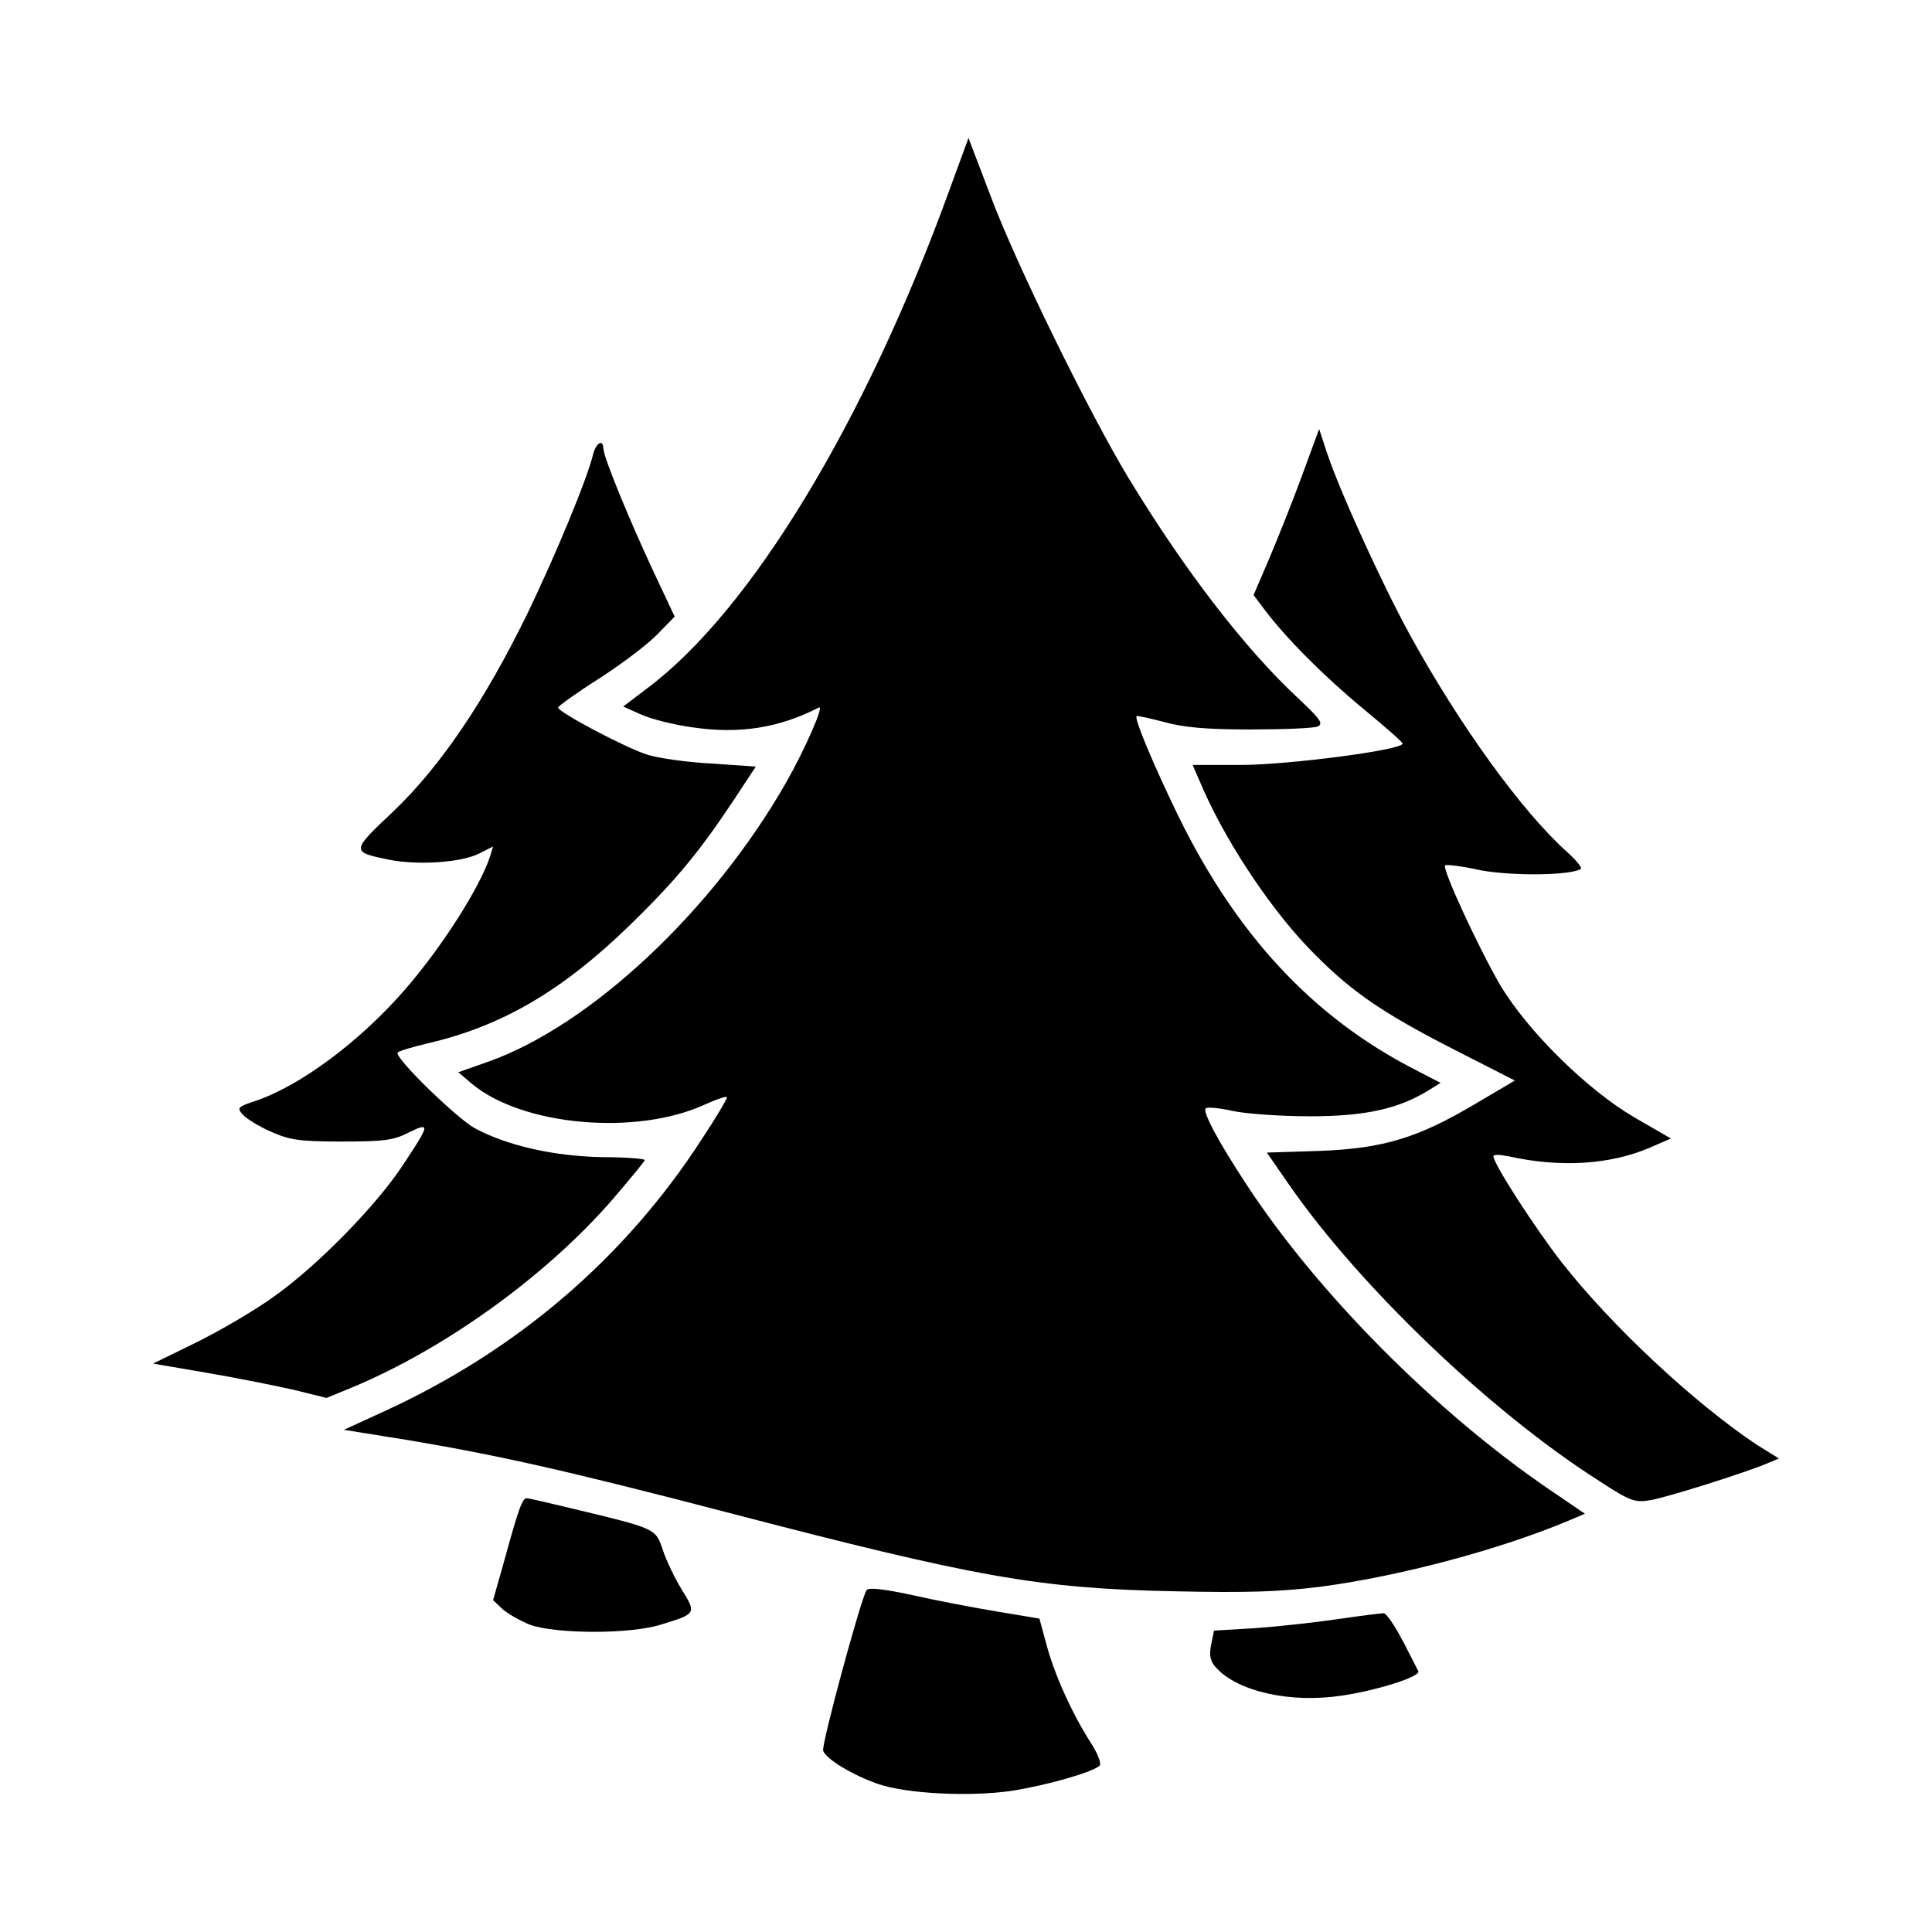 <svg role="img" focusable="false" aria-hidden="true" xmlns="http://www.w3.org/2000/svg" viewBox="0 0 14 14"><path d="m 10.165,11.89 c 0.057,0.11 0.107,0.209 0.113,0.221 0.015,0.039 -0.305,0.14 -0.555,0.176 -0.373,0.057 -0.755,-0.03 -0.911,-0.203 -0.042,-0.045 -0.051,-0.087 -0.036,-0.164 l 0.021,-0.104 0.302,-0.018 c 0.167,-0.012 0.439,-0.042 0.6,-0.066 0.164,-0.024 0.311,-0.042 0.328,-0.042 0.018,0 0.081,0.09 0.137,0.2 z M 6.612,11.559 c 0.173,0.039 0.451,0.092 0.615,0.119 l 0.305,0.051 0.051,0.188 c 0.057,0.215 0.185,0.499 0.319,0.708 0.054,0.083 0.081,0.155 0.066,0.17 -0.051,0.048 -0.388,0.143 -0.636,0.182 -0.308,0.045 -0.77,0.021 -0.973,-0.051 -0.179,-0.063 -0.37,-0.176 -0.394,-0.239 -0.015,-0.039 0.269,-1.087 0.314,-1.164 0.015,-0.021 0.119,-0.01 0.334,0.036 z M 4.149,10.932 c 0.609,0.146 0.6,0.143 0.654,0.299 0.024,0.075 0.087,0.206 0.137,0.287 0.107,0.173 0.107,0.176 -0.149,0.254 -0.227,0.072 -0.77,0.069 -0.955,0 -0.072,-0.03 -0.161,-0.081 -0.197,-0.114 l -0.066,-0.063 0.069,-0.242 c 0.116,-0.424 0.143,-0.499 0.176,-0.496 0.018,2e-4 0.167,0.036 0.331,0.075 z M 4.373,3.252 c 0,0.06 0.188,0.517 0.364,0.893 L 4.889,4.468 4.764,4.596 C 4.692,4.671 4.501,4.814 4.34,4.918 4.179,5.02 4.047,5.115 4.044,5.127 c 0,0.033 0.496,0.296 0.651,0.343 0.078,0.024 0.284,0.054 0.463,0.063 L 5.477,5.555 5.31,5.808 C 5.059,6.185 4.889,6.388 4.558,6.71 4.074,7.179 3.641,7.433 3.11,7.558 2.984,7.588 2.88,7.618 2.88,7.63 c 0,0.057 0.433,0.475 0.561,0.546 0.233,0.125 0.573,0.203 0.923,0.209 0.17,0 0.308,0.012 0.308,0.021 0,0.01 -0.102,0.131 -0.224,0.275 C 3.961,9.246 3.214,9.783 2.527,10.064 L 2.366,10.13 2.124,10.07 C 1.99,10.04 1.706,9.983 1.494,9.947 L 1.109,9.881 1.42,9.729 C 1.59,9.645 1.847,9.496 1.99,9.392 2.304,9.168 2.724,8.738 2.916,8.448 3.116,8.147 3.121,8.129 2.963,8.206 c -0.11,0.057 -0.179,0.066 -0.487,0.066 -0.311,0 -0.379,-0.012 -0.514,-0.072 C 1.879,8.164 1.787,8.107 1.76,8.078 1.715,8.027 1.721,8.021 1.856,7.976 2.178,7.866 2.605,7.549 2.93,7.176 3.199,6.869 3.48,6.427 3.552,6.203 l 0.021,-0.069 -0.101,0.051 C 3.343,6.251 3.026,6.271 2.82,6.23 2.542,6.173 2.542,6.17 2.85,5.88 3.193,5.552 3.51,5.083 3.82,4.45 4.023,4.029 4.253,3.477 4.298,3.292 c 0.021,-0.084 0.074,-0.114 0.074,-0.039 z m 5.24,0.021 c 0.09,0.275 0.397,0.949 0.603,1.326 0.361,0.657 0.812,1.281 1.138,1.573 0.069,0.063 0.113,0.116 0.101,0.125 -0.081,0.048 -0.493,0.051 -0.723,0.01 -0.134,-0.03 -0.254,-0.045 -0.26,-0.036 -0.024,0.024 0.245,0.603 0.4,0.869 0.2,0.334 0.63,0.758 0.973,0.958 l 0.263,0.152 -0.152,0.066 c -0.29,0.125 -0.654,0.146 -1.024,0.063 -0.063,-0.012 -0.11,-0.015 -0.11,0 0,0.054 0.305,0.526 0.496,0.77 0.358,0.457 0.955,1.015 1.412,1.32 l 0.161,0.1 -0.087,0.036 c -0.164,0.069 -0.723,0.245 -0.845,0.266 -0.11,0.018 -0.143,0.01 -0.367,-0.137 C 10.807,10.236 9.851,9.323 9.335,8.576 L 9.18,8.352 9.562,8.34 C 10.025,8.322 10.273,8.247 10.694,7.997 L 10.977,7.83 10.532,7.603 C 9.995,7.328 9.774,7.173 9.478,6.865 9.18,6.552 8.857,6.056 8.69,5.653 L 8.642,5.543 h 0.352 c 0.331,0 1.17,-0.107 1.17,-0.155 0,-0.01 -0.128,-0.122 -0.284,-0.251 C 9.601,4.907 9.323,4.629 9.165,4.42 L 9.084,4.312 9.195,4.053 C 9.257,3.906 9.365,3.638 9.434,3.449 L 9.559,3.109 Z M 7.179,1.422 C 7.361,1.909 7.89,2.987 8.176,3.461 8.582,4.13 9.018,4.697 9.403,5.056 9.571,5.214 9.592,5.244 9.547,5.265 9.517,5.277 9.299,5.286 9.06,5.286 8.738,5.286 8.576,5.271 8.436,5.232 8.332,5.205 8.239,5.184 8.236,5.19 8.218,5.208 8.364,5.554 8.538,5.912 8.959,6.772 9.511,7.369 10.248,7.748 l 0.191,0.099 -0.087,0.054 c -0.218,0.134 -0.457,0.188 -0.86,0.188 -0.215,0 -0.466,-0.018 -0.561,-0.039 -0.096,-0.021 -0.182,-0.03 -0.194,-0.018 -0.024,0.024 0.09,0.239 0.296,0.552 0.516,0.788 1.368,1.645 2.189,2.206 l 0.263,0.179 -0.113,0.048 c -0.502,0.212 -1.233,0.406 -1.803,0.481 -0.29,0.036 -0.525,0.045 -1.06,0.033 C 7.526,11.511 7.078,11.431 5.268,10.959 4.098,10.654 3.614,10.547 2.978,10.439 L 2.492,10.361 2.784,10.227 C 3.749,9.785 4.531,9.113 5.086,8.254 5.188,8.101 5.268,7.964 5.268,7.952 c 0,-0.012 -0.072,0.012 -0.158,0.051 C 4.611,8.233 3.784,8.158 3.42,7.854 l -0.099,-0.084 0.221,-0.078 C 4.28,7.429 5.164,6.602 5.695,5.673 5.832,5.432 5.976,5.106 5.934,5.127 5.644,5.276 5.355,5.321 5.014,5.27 4.883,5.252 4.716,5.21 4.644,5.177 L 4.516,5.12 4.692,4.986 C 5.441,4.425 6.268,3.06 6.877,1.385 L 7.018,1 Z"/></svg>
